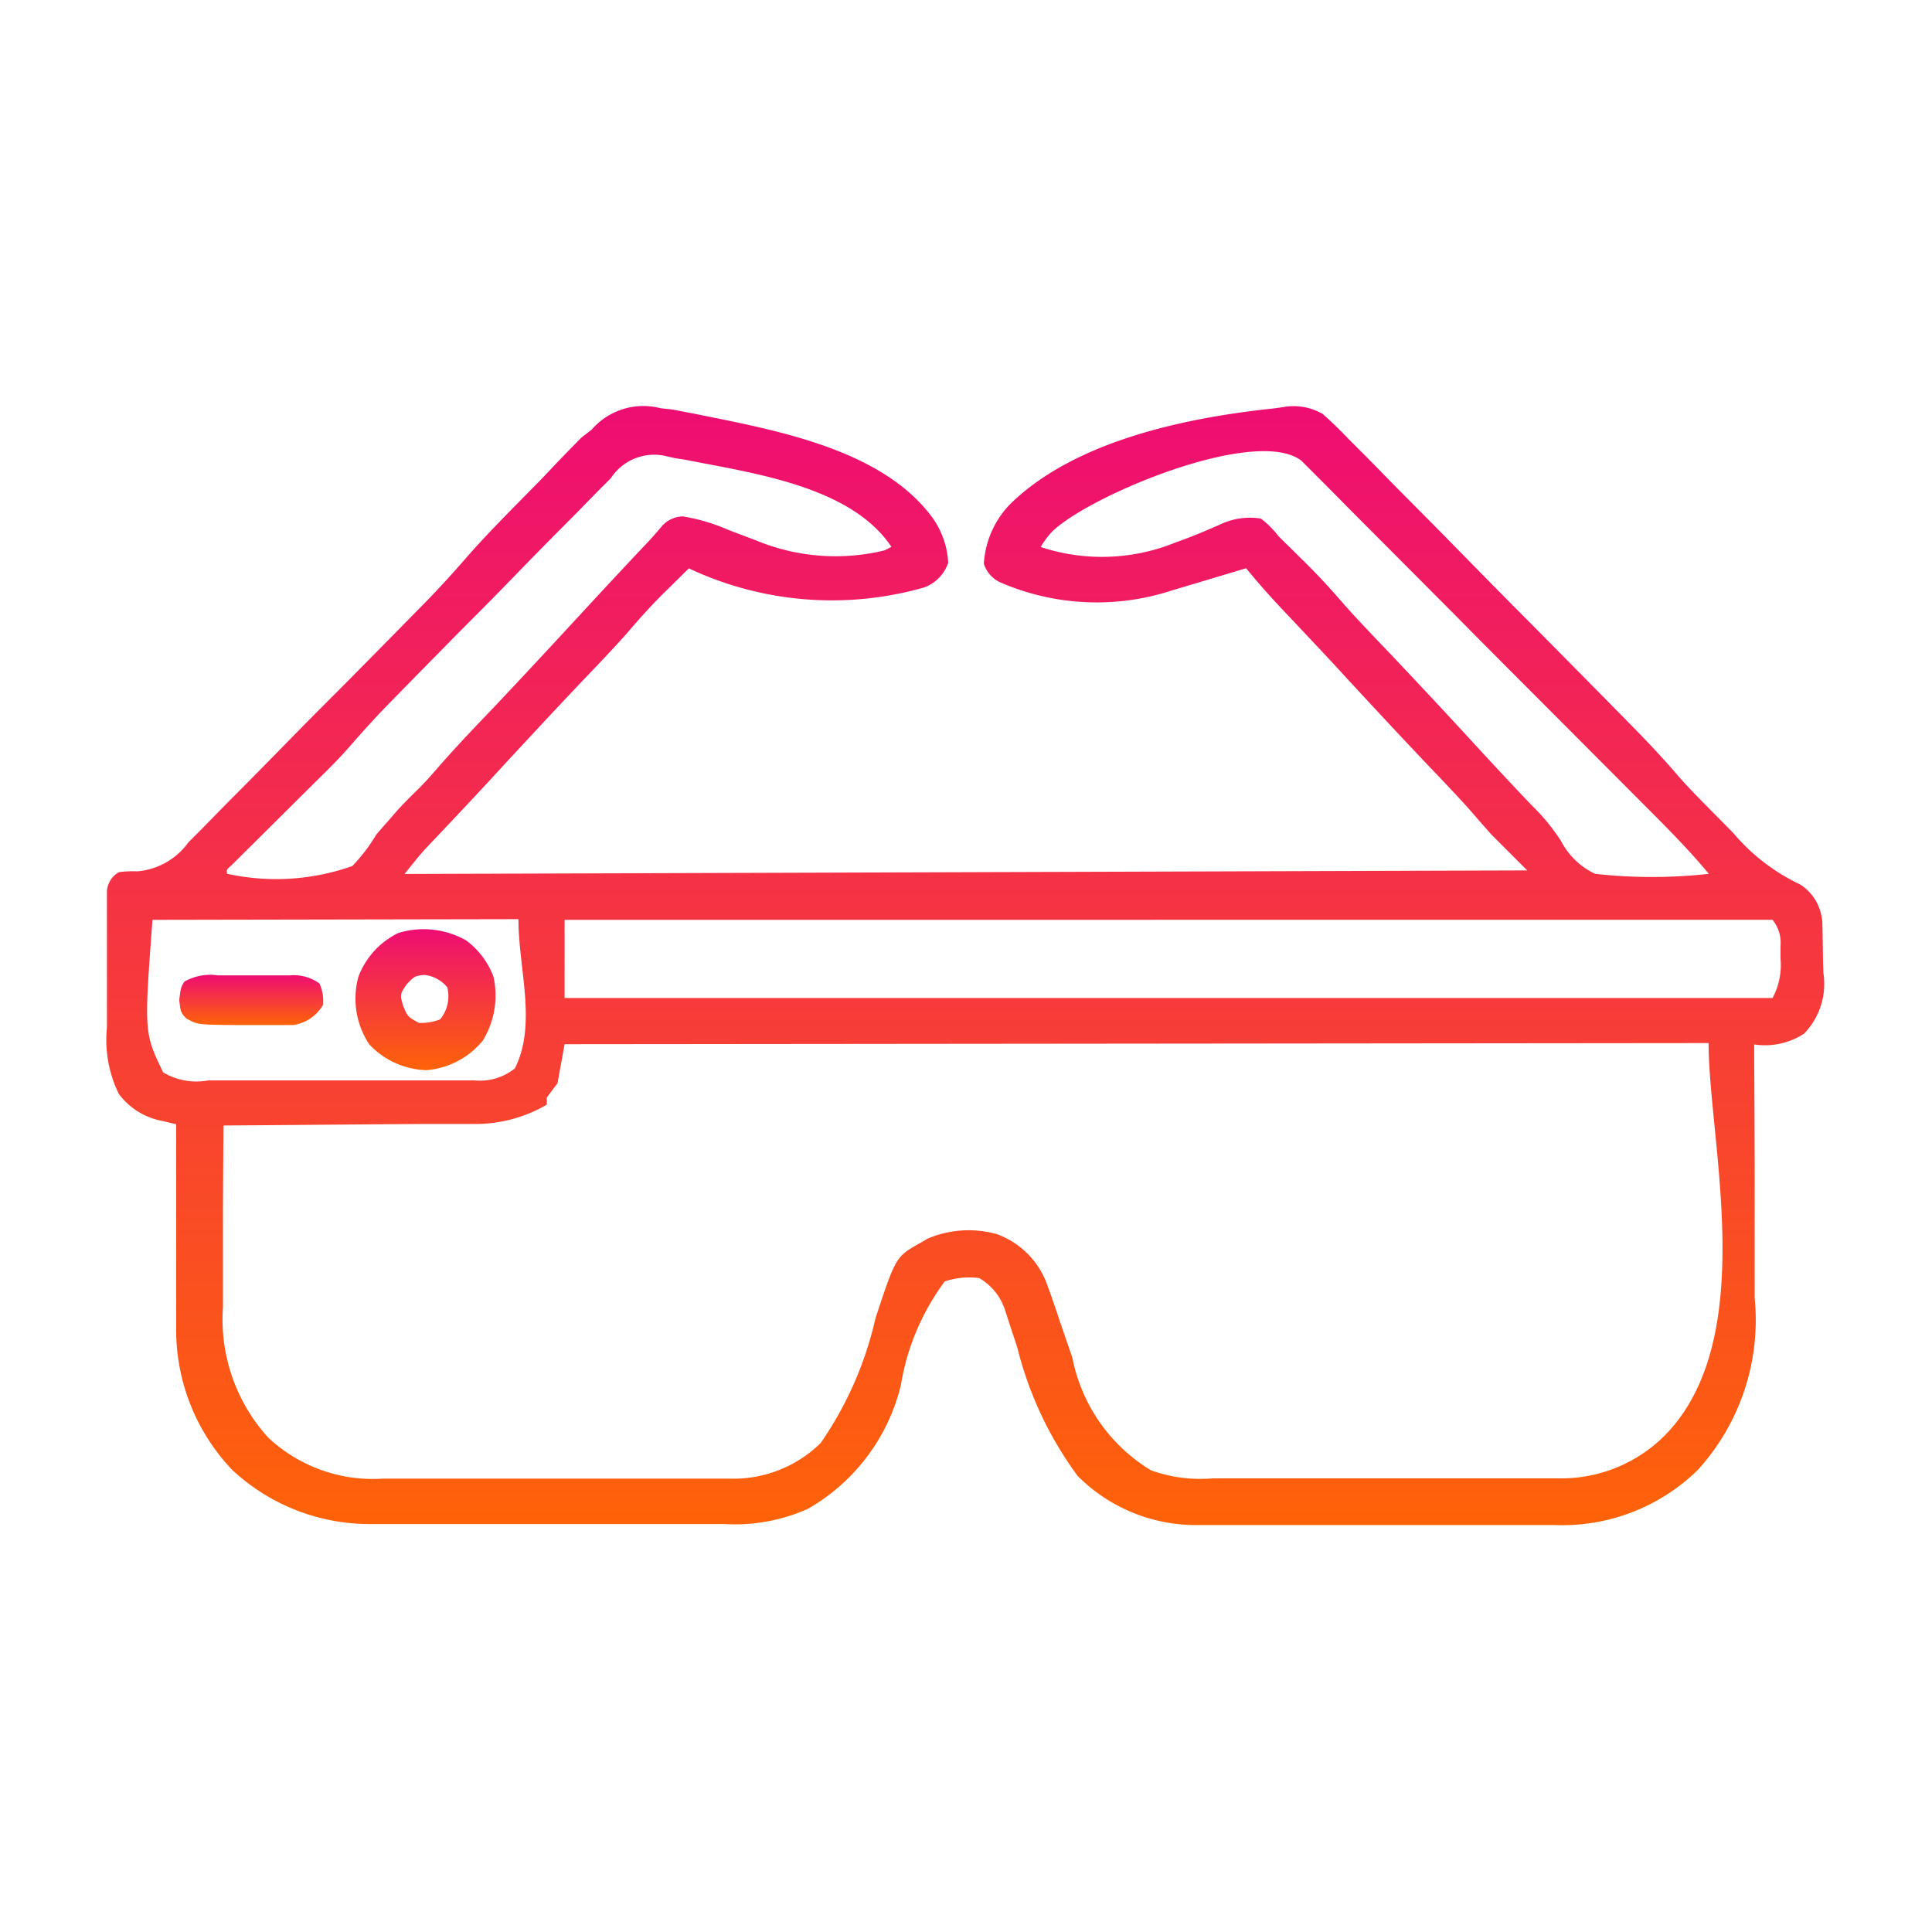 <svg xmlns="http://www.w3.org/2000/svg" xmlns:xlink="http://www.w3.org/1999/xlink" width="38" height="38" viewBox="0 0 38 38">
  <defs>
    <linearGradient id="linear-gradient" x1="0.5" x2="0.5" y2="1" gradientUnits="objectBoundingBox">
      <stop offset="0" stop-color="#ee0d73"/>
      <stop offset="1" stop-color="#fe6308"/>
    </linearGradient>
  </defs>
  <g id="Group_4054" data-name="Group 4054" transform="translate(-802 -2765)">
    <rect id="Rectangle_2460" data-name="Rectangle 2460" width="38" height="38" transform="translate(802 2765)" fill="none"/>
    <g id="glasses" transform="translate(789.636 2674.518)">
      <path id="Path_16905" data-name="Path 16905" d="M-144.645-.489l.243.027.194.038.222.042.227.046.24.048c1.42.291,3.253.69,4.184,1.9a1.664,1.664,0,0,1,.349.939.783.783,0,0,1-.475.486,6.606,6.606,0,0,1-4.626-.376l-.389.384-.109.107c-.247.245-.477.5-.7.763-.212.241-.433.474-.654.707l-.3.314-.149.158q-.327.346-.651.695l-.122.131q-.434.466-.865.935-.3.323-.6.642l-.143.152-.276.292-.128.135-.112.119c-.138.154-.265.316-.394.477l22.082-.07-.7-.7c-.255-.288-.255-.288-.372-.424-.208-.239-.427-.468-.646-.7l-.3-.314-.149-.158q-.825-.875-1.638-1.761-.3-.322-.6-.64l-.142-.151-.273-.289c-.247-.262-.483-.528-.71-.807l-.111.034-.588.176-.143.043-.469.14-.153.046a4.762,4.762,0,0,1-3.365-.158.6.6,0,0,1-.329-.369,1.838,1.838,0,0,1,.531-1.186c1.281-1.244,3.476-1.692,5.184-1.87l.167-.024a1.148,1.148,0,0,1,.778.131c.185.161.355.329.525.507l.2.2c.179.178.355.358.531.539s.372.377.559.565q.471.473.937.95.656.67,1.318,1.335.887.895,1.771,1.793l.28.285c.3.305.59.615.868.939.164.189.338.368.514.547l.111.113.231.233.233.237a3.911,3.911,0,0,0,1.321,1.016.953.953,0,0,1,.433.748q.009.368.013.737l.008.257a1.4,1.4,0,0,1-.383,1.193,1.408,1.408,0,0,1-.978.21c0,.114,0,.114,0,.231q.006,1.081.009,2.162,0,.556,0,1.111,0,.537,0,1.074,0,.2,0,.408a4.382,4.382,0,0,1-1.121,3.386,3.81,3.81,0,0,1-2.8,1.081h-.248l-.811,0h-.281l-1.471,0q-.683,0-1.365,0l-1.177,0-.7,0c-.261,0-.522,0-.783,0l-.231,0a3.282,3.282,0,0,1-2.329-.967,7.183,7.183,0,0,1-1.187-2.528q-.073-.223-.147-.445l-.086-.265a1.127,1.127,0,0,0-.516-.653,1.533,1.533,0,0,0-.677.066,4.68,4.68,0,0,0-.862,2.036,3.849,3.849,0,0,1-1.828,2.436,3.513,3.513,0,0,1-1.643.3h-.246l-.8,0h-1.734q-.675,0-1.351,0l-1.165,0-.693,0c-.259,0-.517,0-.775,0l-.227,0a3.958,3.958,0,0,1-2.693-1.067,3.993,3.993,0,0,1-1.1-2.782c0-.09,0-.179,0-.271v-.29q0-.149,0-.3,0-.392,0-.784t0-.8q0-.785,0-1.569l-.27-.065a1.375,1.375,0,0,1-.86-.535,2.428,2.428,0,0,1-.232-1.3c0-.081,0-.162,0-.245q0-.255,0-.51c0-.261,0-.522,0-.783q0-.248,0-.5c0-.078,0-.156,0-.237s0-.145,0-.219,0-.127,0-.193a.464.464,0,0,1,.237-.372,2.111,2.111,0,0,1,.36-.016,1.38,1.38,0,0,0,1.008-.573l.165-.165c.179-.179.355-.361.532-.542l.374-.376q.391-.394.779-.791.545-.558,1.1-1.111.778-.785,1.553-1.575l.151-.154c.274-.28.536-.567.793-.863.419-.482.876-.934,1.323-1.391q.2-.2.39-.405c.188-.2.378-.392.569-.586L-146-.066A1.343,1.343,0,0,1-144.645-.489ZM-145.623.89l-.155.154c-.168.168-.333.339-.5.51l-.351.353q-.462.465-.918.936t-.933.946q-.684.692-1.365,1.388l-.142.145c-.267.274-.522.555-.772.844-.12.137-.245.268-.374.4l-.14.139-.145.143-.153.152-.478.475-.635.631-.148.146-.135.134-.12.119c-.092.08-.092.08-.084.162a4.485,4.485,0,0,0,2.464-.151,3.352,3.352,0,0,0,.471-.617q.128-.151.262-.3l.115-.134c.15-.17.311-.327.473-.486.124-.126.24-.256.356-.391.256-.295.522-.579.791-.863l.3-.314.149-.158q.327-.346.651-.695l.122-.131q.384-.412.765-.826.487-.528.978-1.053l.133-.142.249-.263c.1-.106.193-.216.287-.326a.567.567,0,0,1,.4-.178,3.726,3.726,0,0,1,.9.268l.357.135.173.065a4.076,4.076,0,0,0,2.537.2l.135-.069c-.8-1.2-2.74-1.45-4.046-1.712l-.217-.034-.154-.035A1.017,1.017,0,0,0-145.623.89Zm8.678,1.051a1.686,1.686,0,0,0-.222.3,3.839,3.839,0,0,0,2.659-.092c.322-.112.635-.246.946-.385a1.366,1.366,0,0,1,.727-.082,1.9,1.9,0,0,1,.349.349q.107.108.216.213l.23.228.114.112c.249.248.483.505.713.771.212.241.433.473.654.706l.3.314.149.158q.826.875,1.639,1.762.288.312.578.621l.133.142q.135.143.273.285a3.932,3.932,0,0,1,.561.691,1.433,1.433,0,0,0,.664.635,10.057,10.057,0,0,0,2.236,0c-.367-.444-.768-.85-1.174-1.257l-.228-.229-.745-.747-.257-.258-1.207-1.21q-.7-.7-1.391-1.4l-1.077-1.081-.643-.645q-.3-.3-.6-.605l-.221-.223c-.1-.1-.2-.2-.3-.3l-.171-.171C-132.93-.142-136.206,1.221-136.945,1.941Zm-17.692,7.633c-.165,2.219-.165,2.219.21,3a1.273,1.273,0,0,0,.883.159h2.085q.563,0,1.126,0h1.281c.194,0,.387,0,.581,0l.173,0a1.1,1.1,0,0,0,.789-.237c.438-.875.07-1.956.07-2.935Zm8.106,0v1.537h23.759a1.374,1.374,0,0,0,.157-.769c0-.085,0-.17,0-.258a.719.719,0,0,0-.158-.511Zm0,2.446-.14.769-.21.28v.14a2.776,2.776,0,0,1-1.409.38l-.163,0-.529,0-.369,0-.966.007-.988.008q-.967.009-1.935.015-.007.826-.011,1.651,0,.383,0,.767t0,.742c0,.139,0,.278,0,.417a3.455,3.455,0,0,0,.888,2.559,3.006,3.006,0,0,0,2.258.81h.241c.261,0,.522,0,.783,0h1.691q.659,0,1.318,0,.637,0,1.274,0h.539c.252,0,.5,0,.755,0l.223,0a2.447,2.447,0,0,0,1.786-.7,7.026,7.026,0,0,0,1.079-2.456c.4-1.211.4-1.211.888-1.484l.138-.081a2.06,2.06,0,0,1,1.361-.088,1.652,1.652,0,0,1,.966.932c.092.246.178.494.26.744l.173.505.086.25A3.336,3.336,0,0,0-135,20.4a2.863,2.863,0,0,0,1.212.16h.24l.785,0h1.695q.661,0,1.321,0,.638,0,1.276,0l.54,0c.253,0,.505,0,.758,0l.223,0a2.876,2.876,0,0,0,2.088-.875c1.834-1.916.832-5.765.832-7.687Z" transform="translate(170 99)" fill="url(#linear-gradient)"/>
      <path id="Path_16906" data-name="Path 16906" d="M-29-2.892a1.58,1.58,0,0,1,.537.713,1.7,1.7,0,0,1-.21,1.258,1.6,1.6,0,0,1-1.109.581,1.6,1.6,0,0,1-1.127-.511,1.628,1.628,0,0,1-.21-1.328,1.577,1.577,0,0,1,.786-.86A1.7,1.7,0,0,1-29-2.892Zm-1.17.862c-.134.2-.134.2-.07.424.089.214.089.214.31.336a1.026,1.026,0,0,0,.419-.07.723.723,0,0,0,.14-.629.677.677,0,0,0-.454-.245C-30.014-2.191-30.014-2.191-30.169-2.03Z" transform="translate(50.533 111.871)" fill="url(#linear-gradient)"/>
      <path id="Path_16907" data-name="Path 16907" d="M-10.086-.035h.153l.319,0c.163,0,.326,0,.489,0l.31,0h.148a.851.851,0,0,1,.58.161.836.836,0,0,1,.07.419A.809.809,0,0,1-8.6.942l-.264,0h-.142l-.3,0c-.151,0-.3,0-.452,0-.722-.006-.722-.006-.946-.127-.111-.118-.111-.118-.142-.363.031-.245.031-.245.1-.363A1.036,1.036,0,0,1-10.086-.035Z" transform="translate(26.735 109.701)" fill="url(#linear-gradient)"/>
    </g>
  </g>
</svg>
